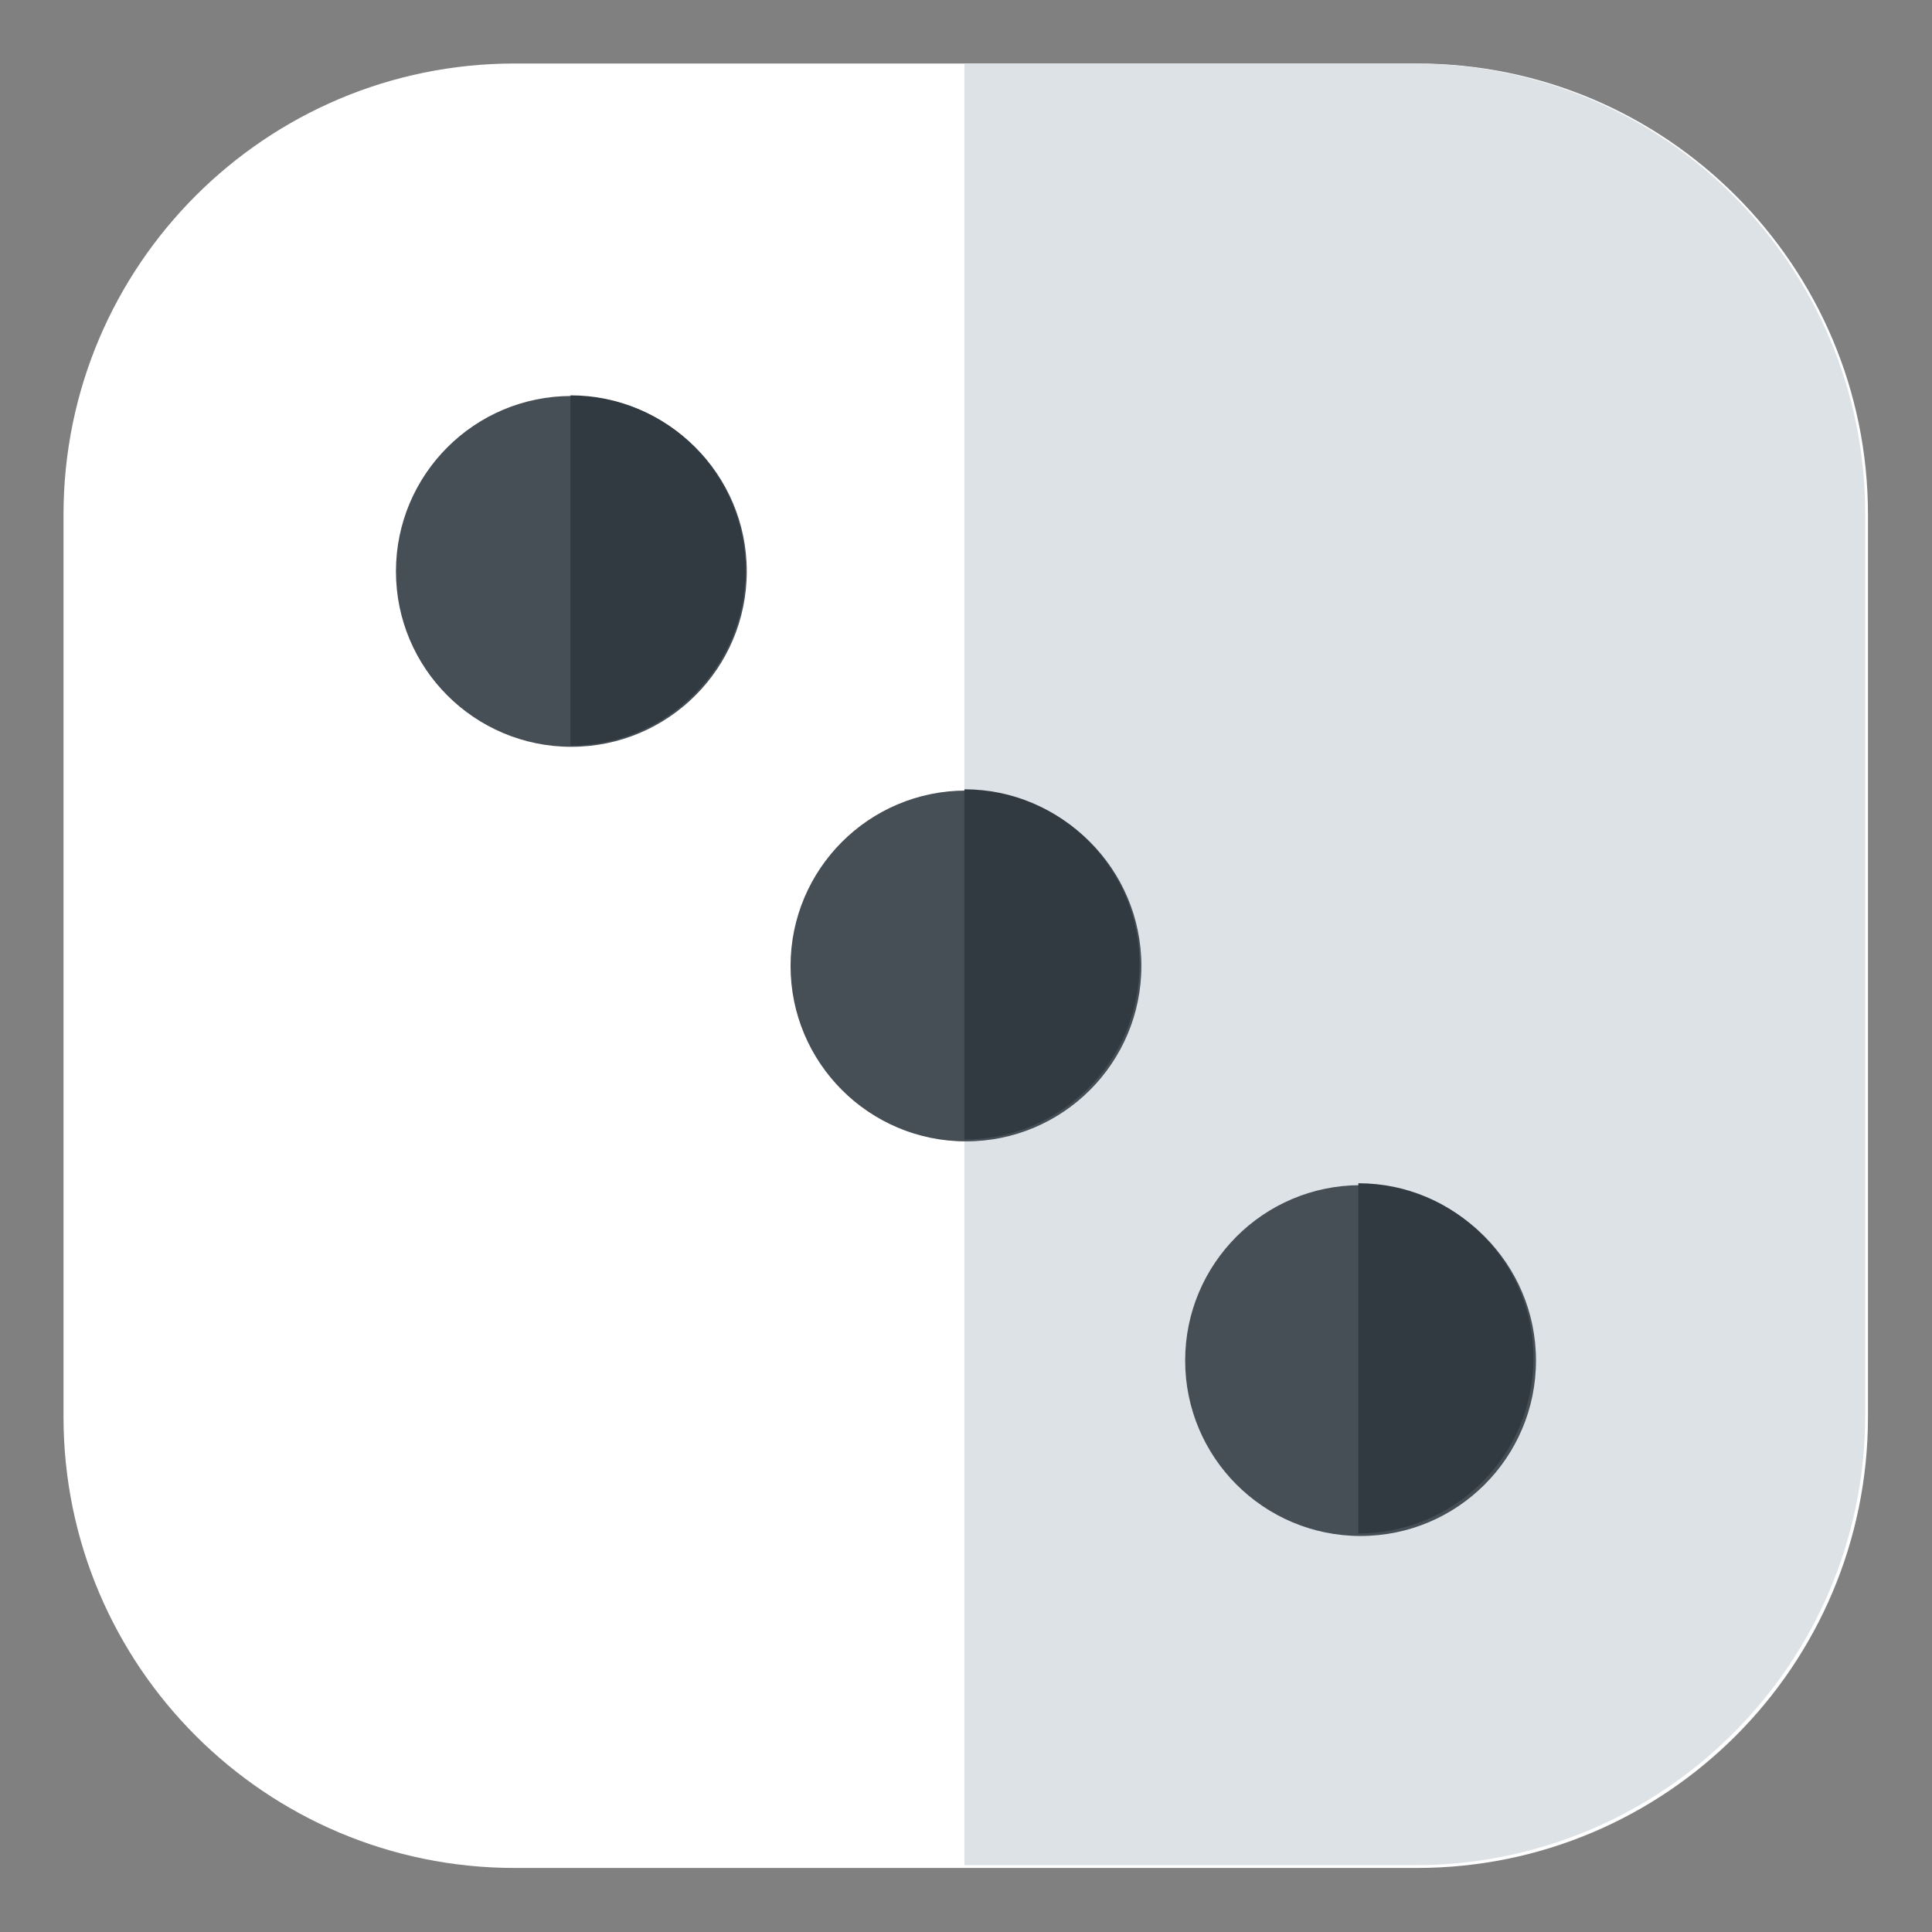 <?xml version="1.0" encoding="UTF-8" standalone="no"?>
<!DOCTYPE svg PUBLIC "-//W3C//DTD SVG 1.1//EN" "http://www.w3.org/Graphics/SVG/1.1/DTD/svg11.dtd">
<svg width="100%" height="100%" viewBox="0 0 256 256" version="1.1" xmlns="http://www.w3.org/2000/svg" xmlns:xlink="http://www.w3.org/1999/xlink" xml:space="preserve" xmlns:serif="http://www.serif.com/" style="fill-rule:evenodd;clip-rule:evenodd;stroke-linejoin:round;stroke-miterlimit:2;">
    <rect x="0" y="0" width="256" height="256" fill="#808080" stroke="none"/>
    <g id="Dice" transform="matrix(3.684,0,0,3.684,-416.647,-412.587)">
        <g transform="matrix(1.248,0,0,1.248,-36.673,-36.4)">
            <path d="M173.843,133.737C173.843,126.562 168.017,120.736 160.842,120.736L134.839,120.736C127.664,120.736 121.838,126.562 121.838,133.737L121.838,159.739C121.838,166.915 127.664,172.741 134.839,172.741L160.842,172.741C168.017,172.741 173.843,166.915 173.843,159.739L173.843,133.737Z" style="fill:white;"/>
        </g>
        <g transform="matrix(0.271,0,0,0.271,113.096,111.994)">
            <path d="M128,8.445L128,247.555L187.778,247.555C220.77,247.555 247.555,220.77 247.555,187.778L247.555,68.222C247.555,35.23 220.77,8.445 187.778,8.445L128,8.445Z" style="fill:rgb(221,226,230);"/>
        </g>
        <g transform="matrix(1,1.66533e-16,5.55112e-17,1,-0.486,-0.012)">
            <circle cx="134.133" cy="132.558" r="6.309" style="fill:rgb(70,78,86);"/>
        </g>
        <g transform="matrix(0.271,0,0,0.271,113.096,111.994)">
            <path d="M75.714,52.473C88.541,52.473 98.955,62.887 98.955,75.714C98.955,88.541 88.541,98.955 75.714,98.955L75.714,52.473Z" style="fill:rgb(50,58,65);"/>
        </g>
        <g transform="matrix(1,1.66533e-16,5.55112e-17,1,13.707,14.18)">
            <circle cx="134.133" cy="132.558" r="6.309" style="fill:rgb(70,78,86);"/>
        </g>
        <g transform="matrix(0.271,0,0,0.271,113.096,111.994)">
            <path d="M128,104.759C140.827,104.759 151.241,115.173 151.241,128C151.241,140.827 140.827,151.241 128,151.241C128,151.241 128,104.759 128,104.759Z" style="fill:rgb(50,58,65);"/>
        </g>
        <g transform="matrix(1,1.66533e-16,5.55112e-17,1,27.9,28.373)">
            <circle cx="134.133" cy="132.558" r="6.309" style="fill:rgb(70,78,86);"/>
        </g>
        <g transform="matrix(0.271,0,0,0.271,113.096,111.994)">
            <path d="M180.286,157.045C193.113,157.045 203.527,167.459 203.527,180.286C203.527,193.113 193.113,203.527 180.286,203.527L180.286,157.045Z" style="fill:rgb(50,58,65);"/>
        </g>
    </g>
</svg>
